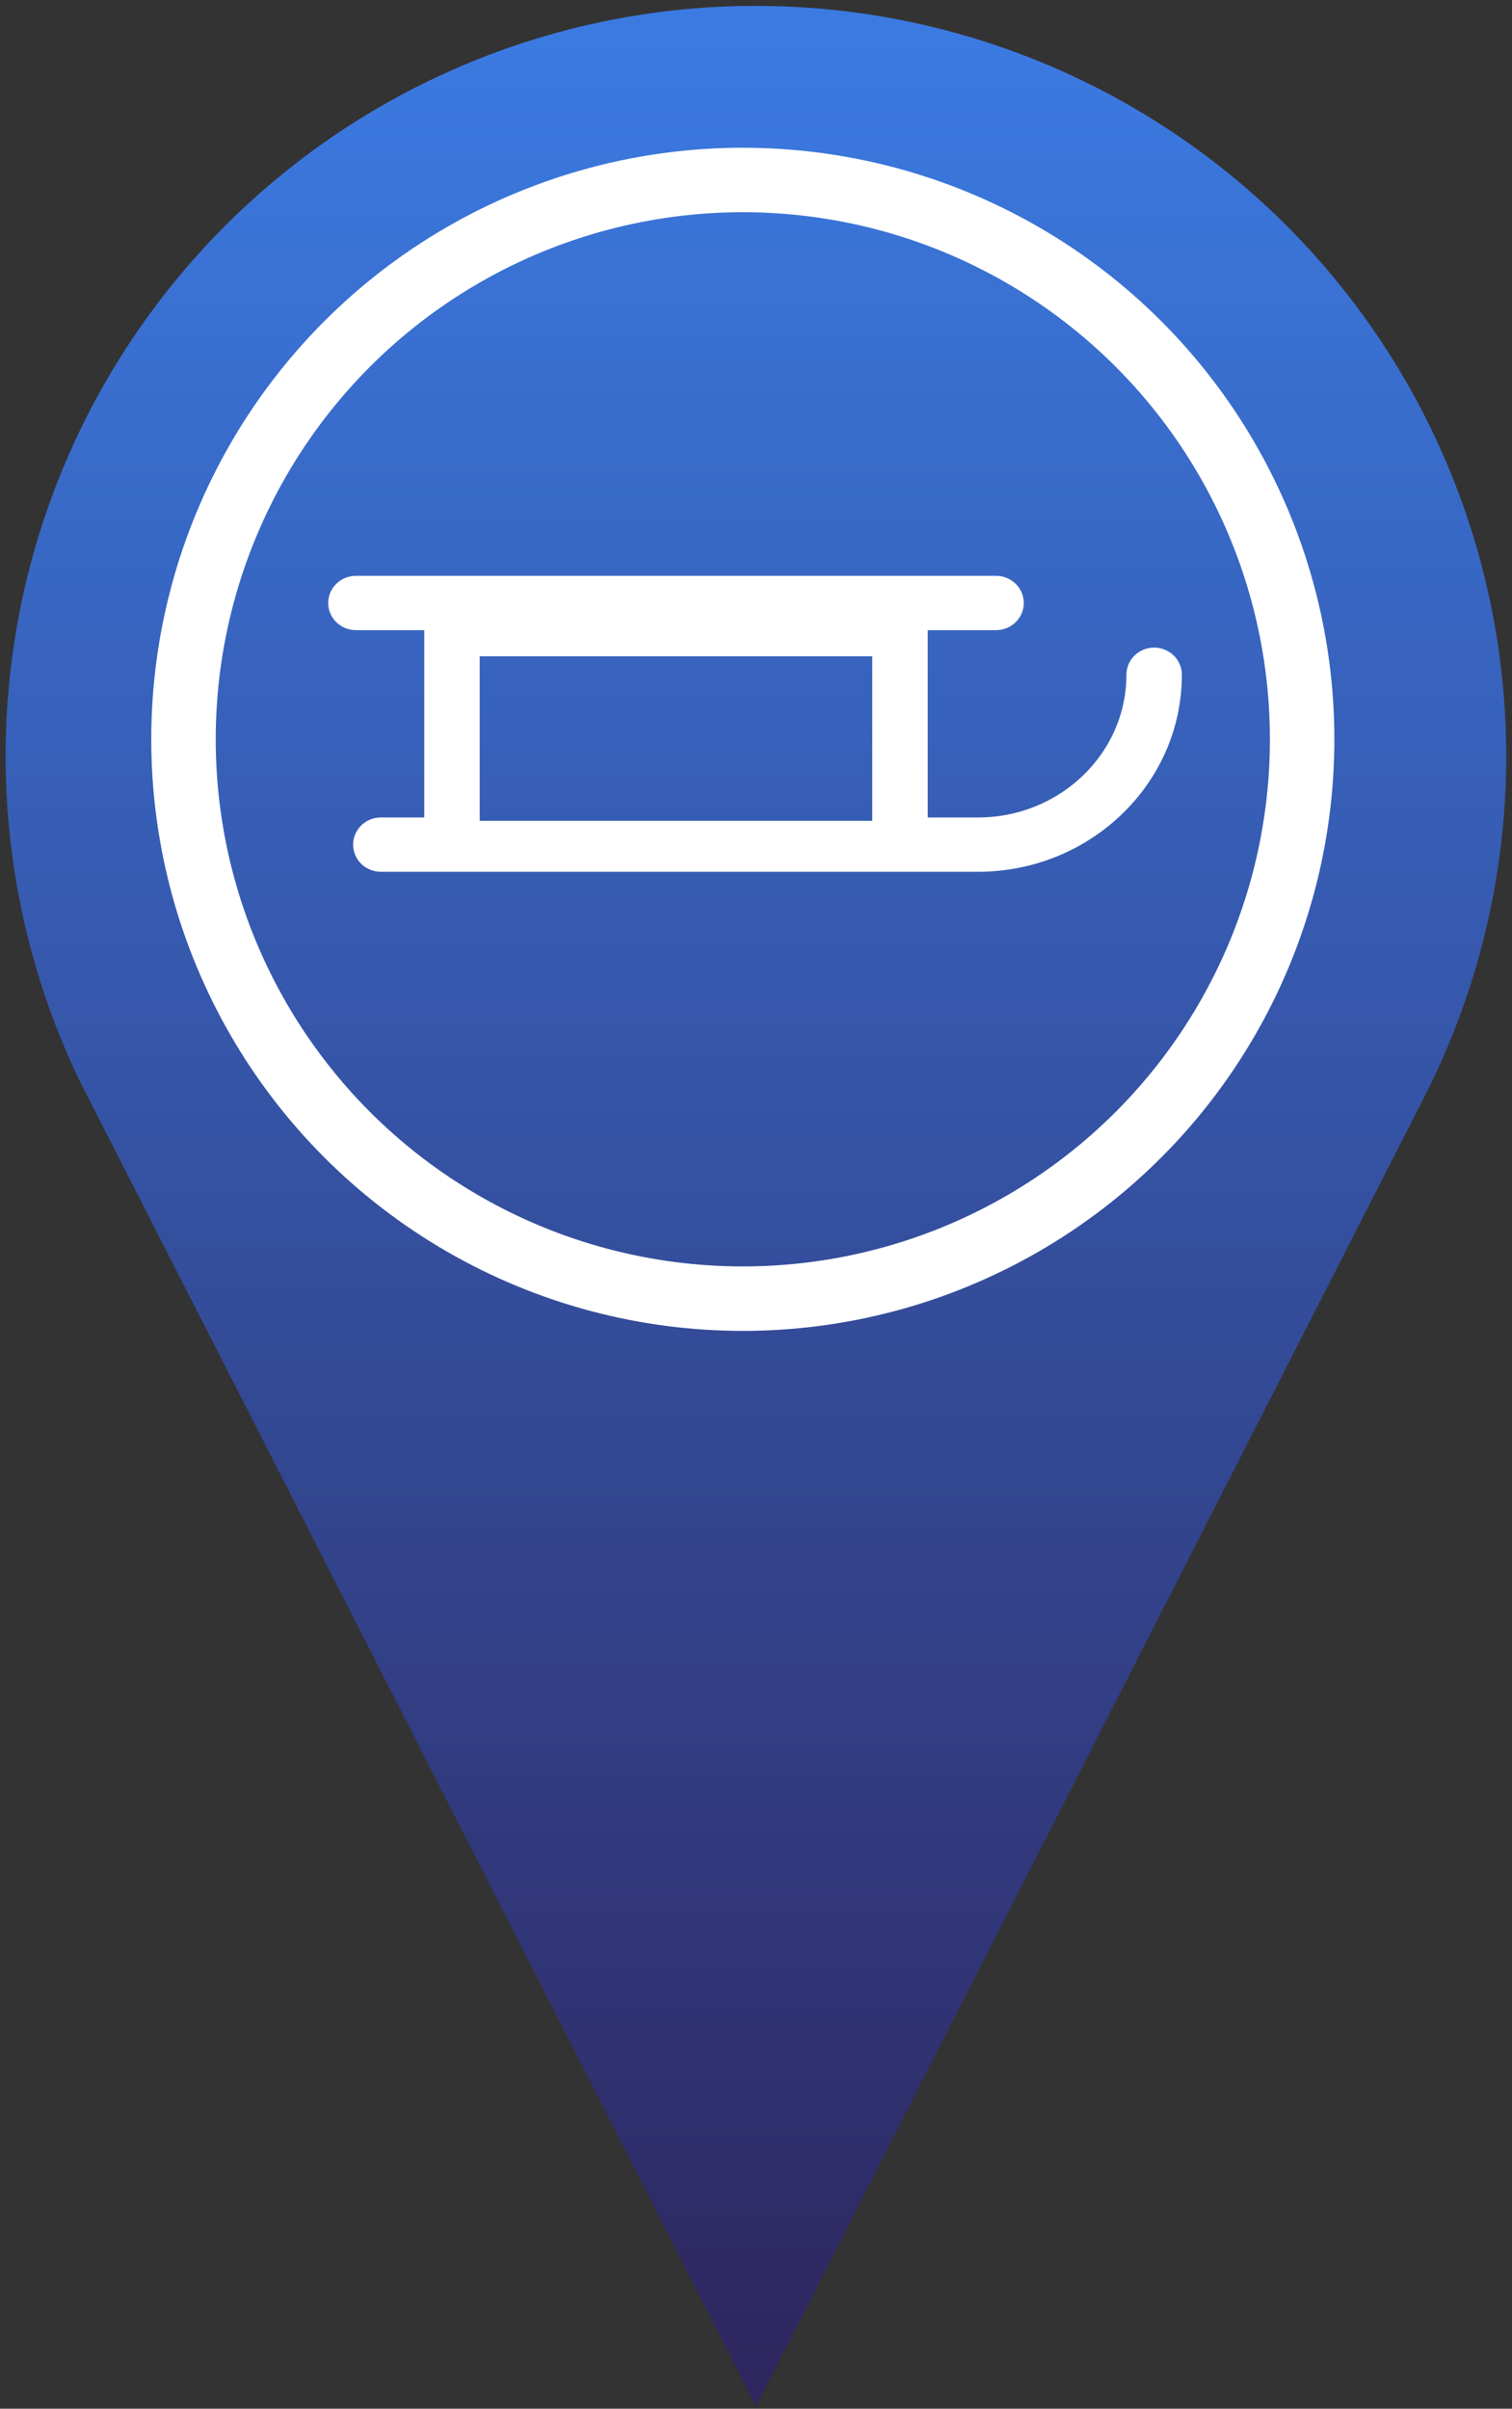 <?xml version="1.0" encoding="UTF-8" standalone="no"?>
<svg width="258px" height="411px" viewBox="0 0 258 411" version="1.1" xmlns="http://www.w3.org/2000/svg" xmlns:xlink="http://www.w3.org/1999/xlink">
    <rect x="0" y="0" width="258" height="411" fill="#333333" stroke="none"/>
    <!-- Generator: Sketch 41.2 (35397) - http://www.bohemiancoding.com/sketch -->
    <title>schlitten</title>
    <desc>Created with Sketch.</desc>
    <defs>
        <linearGradient x1="50.005%" y1="99.998%" x2="50.005%" y2="1.69666394e-06%" id="linearGradient-1">
            <stop stop-color="#2E265F" offset="0%"></stop>
            <stop stop-color="#3B7AE1" offset="100%"></stop>
        </linearGradient>
    </defs>
    <g id="Page-1" stroke="none" stroke-width="1" fill="none" fill-rule="evenodd">
        <g id="tanzen" transform="translate(0, 1)">
            <path d="M129,8.92683619e-15 C85.015,-0.014 44.104,22.556 20.658,59.771 C-2.787,96.986 -5.483,143.632 13.52,183.3 C13.99,184.25 129,409.61 129,409.61 L243.07,186.11 C263.285,146.427 261.42,99.089 238.146,61.118 C214.873,23.148 173.536,0.005 129,0.01 L129,0.01 L129,8.92683619e-15 Z" id="Shape" fill="url(#linearGradient-1)"></path>
            <circle id="Oval" stroke="#FFFFFF" stroke-width="11" cx="126.75" cy="125.15" r="95.44"></circle>
        </g>
        <g id="christmas-sled" transform="translate(58, 100)" stroke-width="4" stroke="#FFFFFF" fill="#FFFFFF">
            <g id="Capa_1">
                <path d="M138.937,12.499 C137.429,12.499 136.206,13.678 136.206,15.132 C136.206,29.664 123.944,41.487 108.871,41.487 L98.301,41.487 L98.301,5.521 L111.962,5.521 C113.47,5.521 114.693,4.343 114.693,2.889 C114.693,1.435 113.47,0.256 111.962,0.256 L95.57,0.256 L19.122,0.256 L2.731,0.256 C1.223,0.256 0,1.435 0,2.889 C0,4.343 1.223,5.521 2.731,5.521 L16.391,5.521 L16.391,41.486 L6.985,41.486 C5.477,41.486 4.254,42.665 4.254,44.119 C4.254,45.574 5.477,46.752 6.985,46.752 L19.122,46.752 L95.57,46.752 L108.871,46.752 C126.955,46.752 141.668,32.567 141.668,15.132 C141.668,13.678 140.445,12.499 138.937,12.499 Z M21.853,42.057 L21.853,9.987 L92.839,9.987 L92.839,42.057 L21.853,42.057 L21.853,42.057 Z" id="Shape"></path>
            </g>
        </g>
    </g>
</svg>